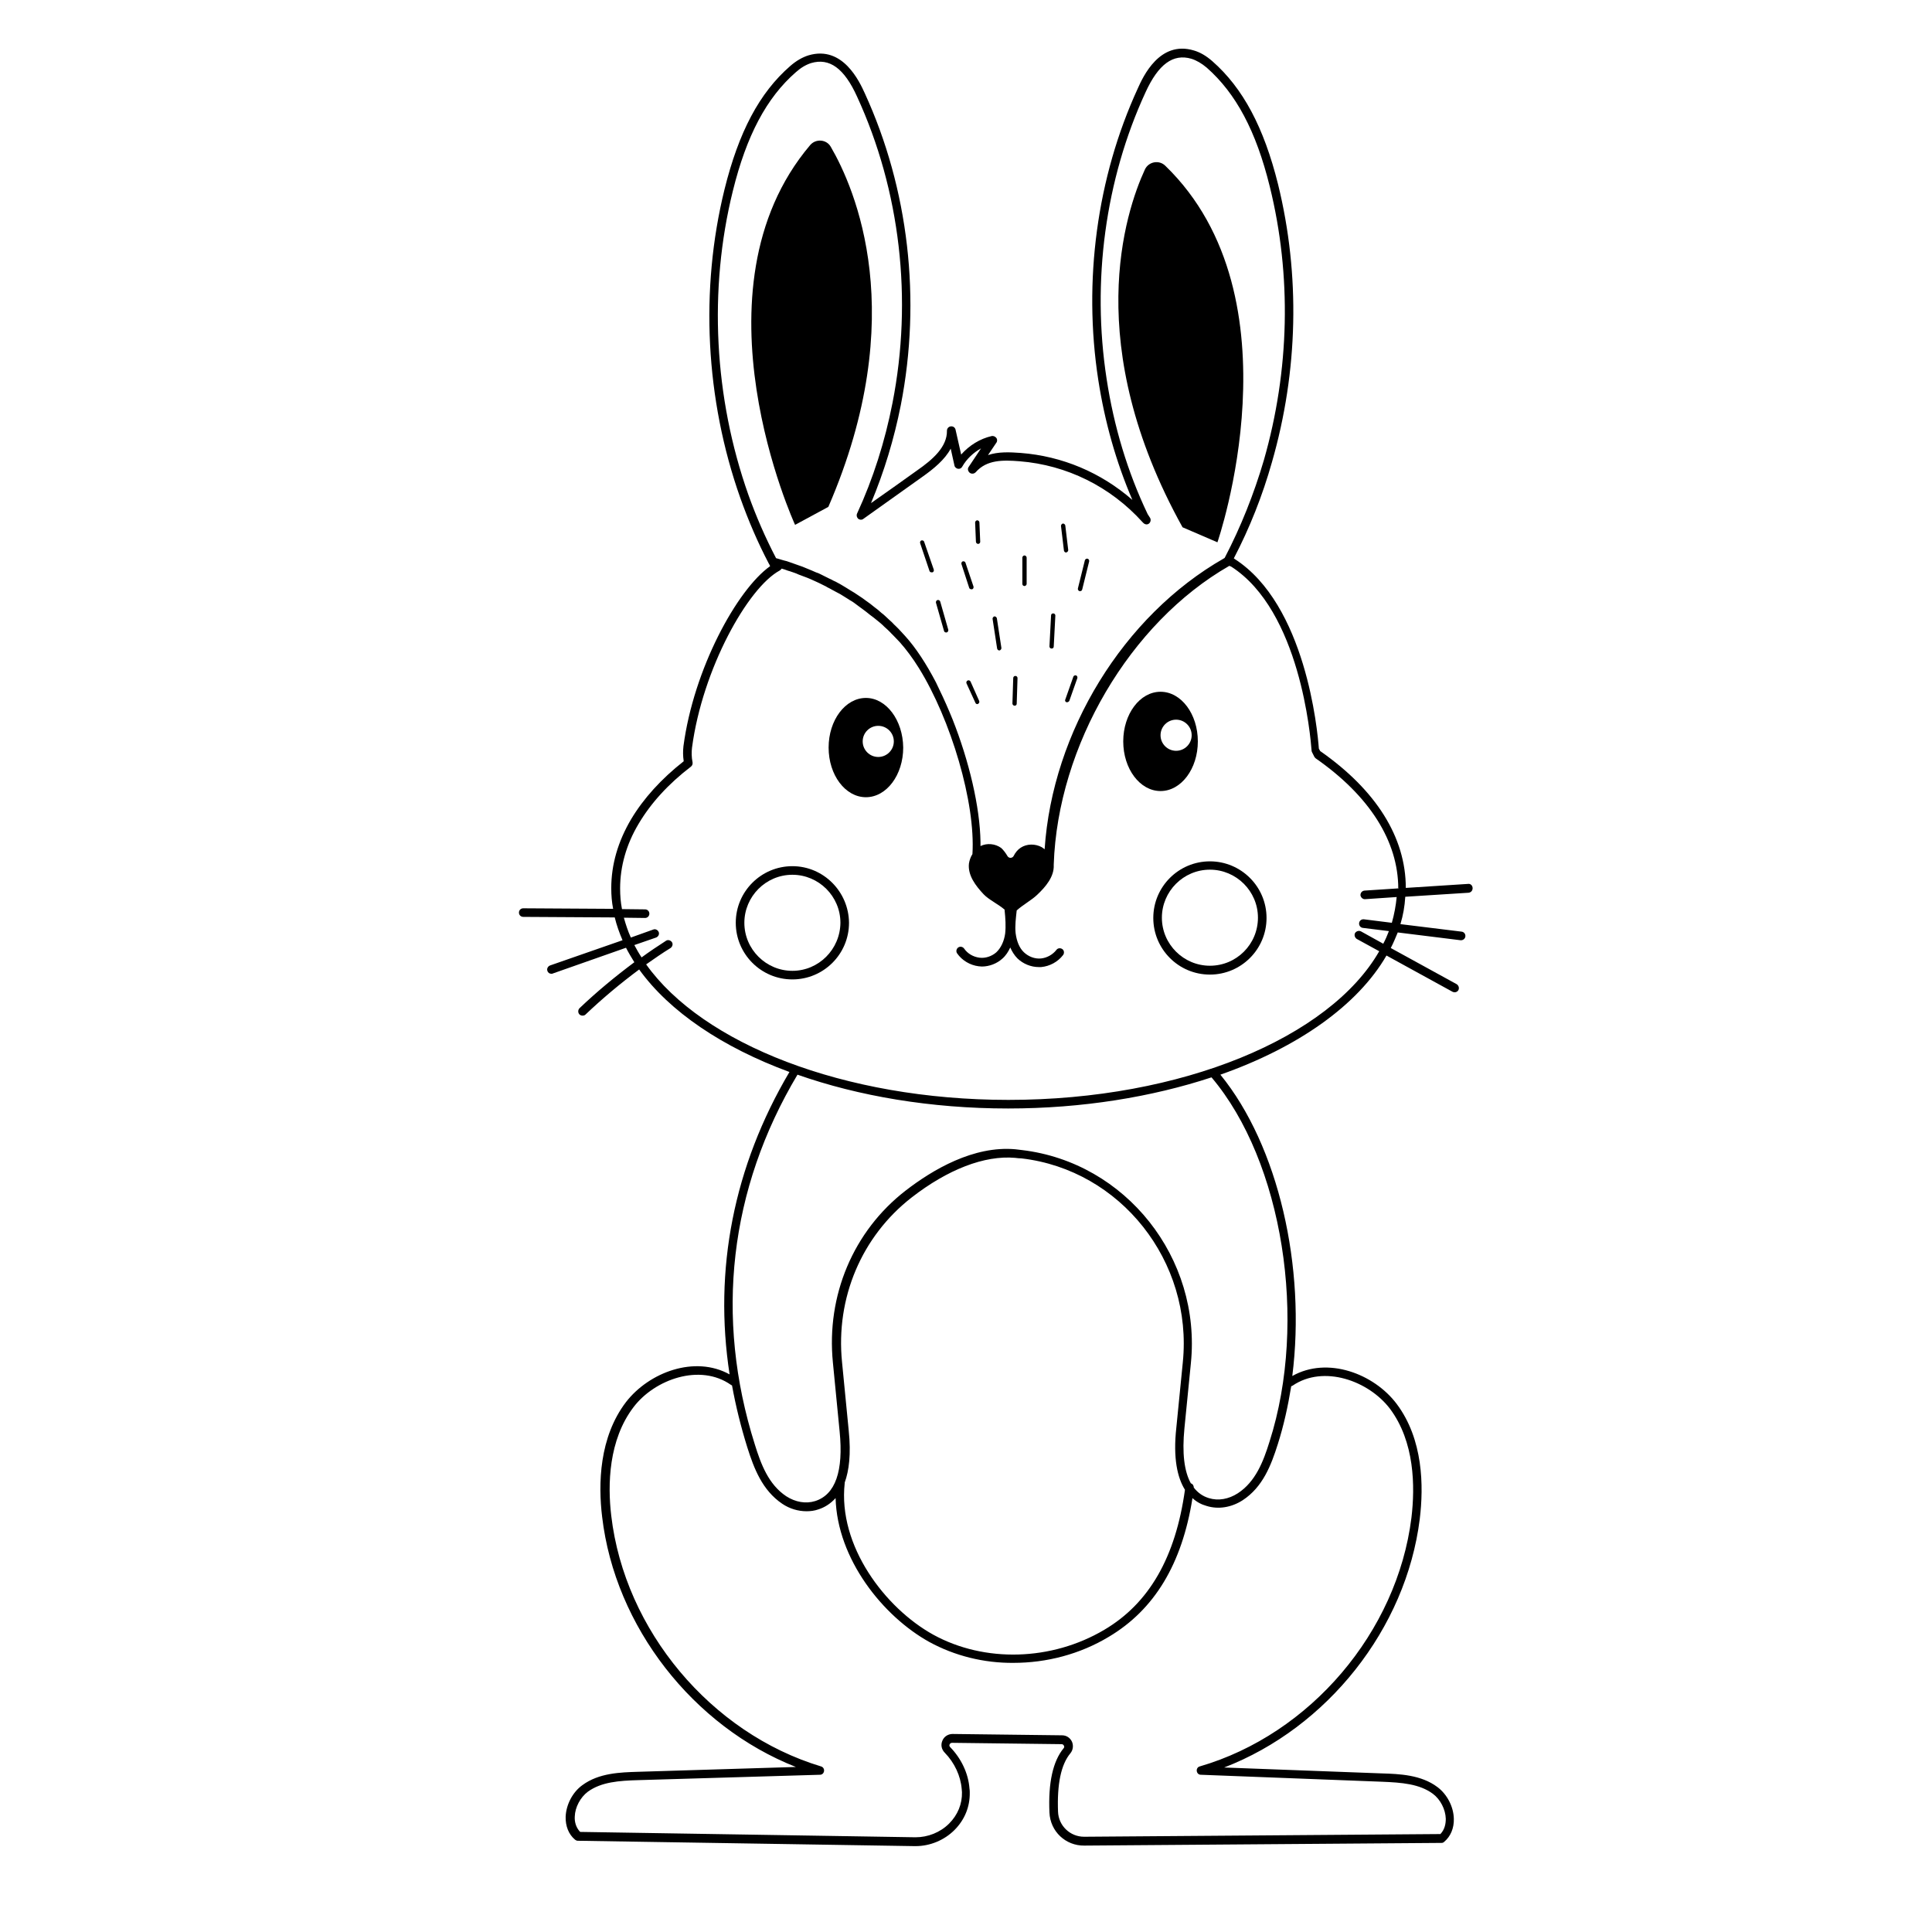<?xml version="1.0" encoding="utf-8"?>
<!-- Generator: Adobe Illustrator 23.0.1, SVG Export Plug-In . SVG Version: 6.00 Build 0)  -->
<svg version="1.0" id="Слой_1" xmlns="http://www.w3.org/2000/svg" xmlns:xlink="http://www.w3.org/1999/xlink" x="0px" y="0px"
	 viewBox="0 0 720 720" style="enable-background:new 0 0 720 720;" xml:space="preserve">
<g id="Слой_20">
	<path d="M453.7,202.1c0,0,31.5-91-19.4-140.3c-2.3-2.3-6.2-1.6-7.6,1.3c-7.4,16-23.7,65.5,14,133.4L453.7,202.1z"/>
</g>
<g id="Слой_19">
	<path d="M308.7,188.9c30.9-71.3,9.8-118.9,0.9-134.2c-1.6-2.8-5.6-3.1-7.7-0.6c-45.8,54.1-5.6,141.5-5.6,141.5L308.7,188.9z"/>
</g>
<g id="Слой_18">
	<path d="M450.9,321c-11.6,0-21.1,9.4-21.1,21.1c0,11.6,9.4,21.1,21.1,21.1c11.6,0,21.1-9.4,21.1-21.1
		C472,330.4,462.5,321,450.9,321 M450.9,359.9c-9.8,0-17.9-8-17.9-17.9c0-9.8,8-17.9,17.9-17.9c9.8,0,17.9,8,17.9,17.9
		C468.8,351.9,460.8,359.9,450.9,359.9"/>
</g>
<g id="Слой_17">
	<path d="M295.3,322.8c-11.6,0-21.1,9.4-21.1,21.1c0,11.6,9.4,21.1,21.1,21.1c11.6,0,21.1-9.4,21.1-21.1
		C316.3,332.3,306.9,322.8,295.3,322.8 M295.3,361.8c-9.8,0-17.9-8-17.9-17.9c0-9.8,8-17.9,17.9-17.9c9.8,0,17.9,8,17.9,17.9
		C313.1,353.8,305.1,361.8,295.3,361.8"/>
</g>
<g id="Слой_16">
	<path d="M547.2,329.4l-23.3,1.5c0-18.8-11-36.4-31.9-51l-0.5-0.9c-0.5-6.9-4.9-53.7-31.4-70.7c0,0-0.1-0.1-0.1-0.1l-0.2-0.1
		c5.9-11.3,10.7-23.4,14.2-35.8c9.8-34,10.6-69.8,2.3-103.6c-5.3-21.3-13.1-35.9-24.5-45.9c-2.3-2-4.5-3.3-6.9-4
		c-12.7-3.8-18.9,9.7-20.9,14.2c-15.2,33.1-20.4,71.7-14.7,108.6c2.4,15.5,6.6,30.5,12.7,44.7c-11.7-10.2-26.1-16.3-41.6-17.5
		c-4.1-0.3-8.4-0.5-12.2,0.8l3.1-4.6c0.4-0.5,0.4-1.3,0-1.8c-0.4-0.5-1-0.8-1.7-0.7c-4.4,1-8.4,3.5-11.4,6.9l-2.1-9.3
		c-0.2-0.8-0.9-1.3-1.8-1.2c-0.8,0.1-1.4,0.8-1.4,1.6c0.1,6-5.2,10.7-11.1,14.8c-5.7,4.1-11.5,8.2-17.2,12.2
		c4.9-11.7,8.6-23.9,11.1-36.5c7.7-39.4,2.9-80.6-13.4-116.2c-2-4.4-8.2-17.9-20.9-14.2c-2.3,0.7-4.6,2-6.9,4
		c-11.5,10-19.2,24.6-24.5,46c-9.2,37.4-7.1,78.3,5.9,115c3,8.4,6.5,16.6,10.6,24.4c0,0,0,0,0,0c0,0,0,0,0,0c0.2,0.3,0.4,0.7,0.5,1
		c-12.4,8.8-28.5,38.4-32.3,67.1c-0.2,1.8-0.2,3.6,0.1,5.6c-8.4,6.6-15,13.9-19.6,21.6c-4.9,8.3-7.4,16.9-7.4,25.7
		c0,2.6,0.2,5.2,0.7,7.7l-33.5-0.2h0c-0.9,0-1.6,0.7-1.6,1.6c0,0.9,0.7,1.6,1.6,1.6l34.1,0.2c0.7,2.9,1.7,5.7,2.9,8.5l-27,9.4
		c-0.8,0.3-1.3,1.2-1,2c0.2,0.7,0.8,1.1,1.5,1.1c0.2,0,0.4,0,0.5-0.1l27.3-9.6c0.9,1.8,2,3.6,3.1,5.4c-7.1,5.3-14,11-20.4,17.1
		c-0.6,0.6-0.7,1.6-0.1,2.3c0.3,0.3,0.7,0.5,1.2,0.5c0.4,0,0.8-0.1,1.1-0.4c6.3-6,13-11.6,20-16.8c11.3,15.7,31,29,56,38.2
		c-20.8,35.2-28.3,73.7-22.3,112.7c-13-7.2-30-0.8-38.6,10.3c-10,13.1-10.4,30.5-8.9,42.8c4.8,40.9,33.9,78.1,72.2,93.2l-58.8,1.8
		c-6.5,0.2-14.6,0.4-20.8,5c-3.6,2.6-6,7.2-6.2,11.7c-0.1,3.5,1.1,6.6,3.5,8.6c0.3,0.2,0.6,0.4,1,0.4l125.6,2c0.1,0,0.2,0,0.3,0
		c5.4,0,10.7-2.2,14.5-6c3.8-3.8,5.8-8.7,5.7-14c0-0.5,0-0.9-0.1-1.4c-0.4-5.7-3.1-11.3-7.2-15.5c-0.4-0.4-0.3-0.8-0.2-1
		c0.1-0.2,0.3-0.6,0.9-0.6h0l40.8,0.5c0.6,0,0.8,0.4,0.9,0.6c0.1,0.2,0.2,0.6-0.1,0.9c-4,4.8-5.8,12.9-5.3,24c0.3,7,6,12.4,13,12.3
		l133.1-1c0.4,0,0.7-0.1,1-0.4c2.4-2,3.7-5.1,3.6-8.6c-0.1-4.5-2.5-9.1-6.1-11.8c-6.1-4.6-14.2-4.9-20.7-5.1l-58.8-2.2
		c38.4-14.8,67.8-51.7,72.9-92.6c1.5-12.3,1.3-29.7-8.6-42.9c-8.5-11.3-25.8-17.8-38.9-10.4c5.1-40.5-5.1-85.7-26.8-112.3
		c29-10.2,51.2-25.9,61.9-44.4l24.6,13.5c0.2,0.1,0.5,0.2,0.8,0.2c0.6,0,1.1-0.3,1.4-0.8c0.4-0.8,0.1-1.7-0.6-2.2l-24.6-13.5
		c1-1.9,1.8-3.9,2.6-5.8l23.4,2.9c0.1,0,0.1,0,0.2,0c0.8,0,1.5-0.6,1.6-1.4c0.1-0.9-0.5-1.7-1.4-1.8l-22.8-2.8
		c1-3.3,1.6-6.7,1.8-10.2l23.6-1.5c0.9-0.1,1.5-0.8,1.5-1.7C548.8,330,548,329.3,547.2,329.4 M278.9,184.4
		c-12.8-36.2-14.9-76.4-5.8-113.2c5.1-20.7,12.6-34.8,23.5-44.3c1.9-1.7,3.8-2.8,5.7-3.4c6.8-2,12.3,1.9,17.1,12.5
		c16.1,35,20.8,75.5,13.2,114.2c-2.8,14.3-7.2,28.2-13.2,41.2c-0.3,0.7-0.1,1.4,0.4,1.9c0.6,0.5,1.4,0.5,1.9,0.1
		c7.3-5.2,14.6-10.4,21.9-15.6c4.4-3.1,8.5-6.5,10.7-10.6l1.4,6.3c0.1,0.6,0.7,1.1,1.3,1.2c0.7,0.1,1.3-0.2,1.6-0.8
		c1.6-2.8,4.1-5.2,7-6.8l-4.6,6.9c-0.5,0.7-0.3,1.6,0.4,2.2c0.7,0.5,1.6,0.4,2.2-0.2c4.1-4.7,10.1-4.6,16.4-4.1
		c17.5,1.4,33.8,9.4,45.8,22.7l0.3,0.3c0.6,0.6,1.5,0.7,2.1,0.2c0.6-0.5,0.8-1.4,0.4-2.1l-0.9-1.4c-7.5-15.7-12.6-32.7-15.3-50.4
		c-5.6-36.4-0.5-74.3,14.5-106.8c4.8-10.5,10.3-14.5,17.1-12.5c1.9,0.6,3.8,1.7,5.7,3.3c10.9,9.6,18.4,23.6,23.5,44.3
		c8.2,33.2,7.4,68.5-2.2,102c-3.7,12.6-8.6,24.9-14.6,36.4c-0.1,0.1-0.2,0.1-0.3,0.2c-37.5,21.4-63.9,64.6-66.8,108.4
		c-0.3-0.3-0.7-0.5-1.1-0.8c-2.4-1.3-5.5-1.3-7.8,0.2c-1.1,0.7-2,1.8-2.6,3c-0.4,0.9-1.7,1.1-2.3,0.2c-0.7-1.2-1.6-2.4-2.4-3.1
		c-2.2-1.6-5.3-1.9-7.7-0.7c0-0.5,0-1,0-1.5c-0.2-13.2-4.3-30.3-10.4-45.7c-0.4-1-0.8-1.9-1.2-2.9c-1.6-3.8-3.3-7.4-5-10.9
		c-3.6-6.9-7.5-12.9-11.5-17.3c-0.8-0.9-1.6-1.7-2.4-2.6c-0.3-0.3-0.5-0.5-0.8-0.8c-0.6-0.6-1.2-1.1-1.7-1.7c-0.4-0.3-0.7-0.7-1.1-1
		c-0.5-0.5-1-0.9-1.5-1.4c-0.4-0.4-0.8-0.7-1.2-1c-0.5-0.4-1-0.9-1.5-1.3c-0.4-0.3-0.9-0.7-1.3-1c-0.5-0.4-1-0.8-1.5-1.2
		c-0.5-0.3-0.9-0.7-1.4-1c-0.5-0.4-1-0.7-1.5-1.1c-0.5-0.3-1-0.7-1.5-1c-0.5-0.3-1-0.7-1.5-1c-0.5-0.3-1-0.6-1.5-0.9
		c-0.5-0.3-1-0.6-1.6-1c-0.5-0.3-1-0.6-1.5-0.9c-0.5-0.3-1-0.6-1.6-0.9c-0.5-0.3-1.1-0.6-1.6-0.8c-0.5-0.3-1.1-0.6-1.6-0.8
		c-0.5-0.3-1.1-0.5-1.6-0.8c-0.5-0.3-1.1-0.5-1.6-0.8c-0.5-0.3-1.1-0.5-1.7-0.7c-0.5-0.2-1.1-0.5-1.6-0.7c-0.6-0.2-1.1-0.5-1.7-0.7
		c-0.6-0.2-1.1-0.5-1.7-0.7c-0.6-0.2-1.1-0.4-1.7-0.6c-0.6-0.2-1.1-0.4-1.7-0.6c-0.6-0.2-1.2-0.4-1.7-0.6c-0.6-0.2-1.1-0.4-1.7-0.5
		c-0.6-0.2-1.2-0.3-1.7-0.5c-0.5-0.1-0.9-0.3-1.4-0.4C285.2,200.3,281.8,192.5,278.9,184.4 M481.7,516.4c11.6-7.9,28.4-1.8,36.3,8.6
		c9.2,12.3,9.4,28.9,8,40.6c-5.3,42.6-37.7,80.7-78.9,92.7c-0.8,0.2-1.2,1-1.1,1.7c0.1,0.8,0.7,1.4,1.5,1.4l67.5,2.6
		c7.4,0.3,14,0.8,19,4.5c2.8,2.1,4.7,5.8,4.8,9.3c0,1.7-0.3,3.9-2,5.7l-132.5,1H404c-5.2,0-9.5-4.1-9.7-9.3
		c-0.4-10.3,1.1-17.6,4.6-21.8c1-1.2,1.2-2.9,0.6-4.3c-0.7-1.5-2.1-2.4-3.7-2.4l-40.8-0.5h0c-1.7,0-3.2,1-3.8,2.5
		c-0.7,1.6-0.3,3.3,0.9,4.5c3.6,3.7,5.9,8.6,6.3,13.5c0,0.4,0.1,0.8,0.1,1.2c0.1,4.4-1.6,8.5-4.8,11.7c-3.3,3.3-7.9,5.1-12.5,5.1
		l-125-2c-1.7-1.8-2.1-4-2-5.7c0.1-3.5,2.1-7.2,4.9-9.3c5-3.6,11.5-4.1,19-4.3l67.5-2c0.8,0,1.4-0.6,1.5-1.4
		c0.1-0.8-0.4-1.5-1.1-1.7c-41.1-12.4-73.2-50.8-78.2-93.4c-1.4-11.7-1-28.3,8.3-40.5c7.9-10.4,24.8-16.4,36.3-8.3
		c0.1,0.1,0.2,0.1,0.4,0.2c1.4,7.7,3.3,15.4,5.7,23.1c2.5,7.9,5.6,16,13,21c2.8,1.9,6,2.8,9.1,2.8c1.5,0,3-0.2,4.4-0.7
		c2.2-0.7,4.4-2,6.4-4.2c0.6,22.7,17.6,44,34.9,53.6c9.5,5.2,20.4,7.9,31.4,7.8c12.3,0,24.7-3.2,35.5-9.7
		c17-10.1,27.3-27.1,31.2-51.7c1.6,1.5,3.4,2.4,5.2,2.9c4.4,1.4,9.3,0.6,13.5-2.1c7.5-4.9,10.6-13,13.1-20.9
		c2.2-6.9,3.8-14.2,5-21.6C481.3,516.6,481.5,516.5,481.7,516.4 M441.6,555.2c-3.5,25.1-13.3,42.3-30.1,52.2
		c-19.6,11.6-44.6,12.3-63.7,1.8c-17.9-9.9-35.6-33.1-33-56.5c0-0.1,0-0.1,0-0.2c1.6-4.4,2.4-10.6,1.5-19.3l-2.5-25.6
		c-2.4-23.9,7.3-46.8,25.9-61.3c13.5-10.5,27.2-15.8,38.6-14.8c0.8,0.1,1.6,0.2,2.4,0.2c36.9,4.3,63.9,38.4,60.1,76l-2.4,24.2
		C437.1,543.5,438.8,550.7,441.6,555.2 M473.1,537.3c-2.3,7.4-5.2,14.9-11.8,19.2c-3.4,2.2-7.3,2.9-10.8,1.8c-2.3-0.7-4.1-2-5.6-3.9
		c0-0.7-0.4-1.4-1.1-1.6c-2.5-4.5-3.3-11.3-2.4-20.5l2.4-24.2c4-39.3-24.3-74.9-62.9-79.5c-0.8-0.1-1.6-0.2-2.5-0.3
		c-15.6-1.4-30.8,7.6-40.9,15.4c-19.5,15.1-29.6,39.1-27.1,64.1l2.5,25.6c1.5,14.9-1.6,23.6-9.1,26c-3.5,1.1-7.4,0.4-10.8-1.8
		c-6.6-4.4-9.4-11.9-11.7-19.3c-15-47.5-9.5-95.2,15.9-137.8c22.8,8,49.7,12.6,78.5,12.6c27.7,0,53.6-4.3,75.8-11.6
		C478,432.8,487.5,492.3,473.1,537.3 M520.7,331.1l-12.2,0.8c-0.9,0.1-1.5,0.8-1.5,1.7c0.1,0.8,0.8,1.5,1.6,1.5c0,0,0.1,0,0.1,0
		l11.8-0.8c-0.3,3.2-0.9,6.4-1.8,9.6l-10.4-1.3c-0.9-0.1-1.7,0.5-1.8,1.4c-0.1,0.9,0.5,1.7,1.4,1.8l9.7,1.2
		c-0.6,1.6-1.3,3.2-2.1,4.7l-8.3-4.6c-0.8-0.4-1.7-0.1-2.2,0.6c-0.4,0.8-0.1,1.7,0.6,2.2l8.4,4.6c-18.4,32.1-73.4,55.4-138.2,55.4
		c-61.4,0-114-21-135-50.5c3-2.1,6-4.2,9.1-6.1c0.7-0.5,1-1.5,0.5-2.2c-0.5-0.7-1.5-1-2.2-0.5c-3.1,2-6.1,4-9.1,6.2
		c-1-1.5-1.9-3.1-2.7-4.6l8.1-2.8c0.8-0.3,1.3-1.2,1-2c-0.3-0.8-1.2-1.3-2-1l-8.4,3c-1.1-2.4-1.9-4.9-2.6-7.4l7.9,0.1h0
		c0.9,0,1.6-0.7,1.6-1.6c0-0.9-0.7-1.6-1.6-1.6l-8.6-0.1c-0.5-2.5-0.7-5.1-0.7-7.7c0-8.2,2.3-16.4,6.9-24.1
		c4.5-7.6,11-14.8,19.5-21.3c0.5-0.4,0.7-1,0.6-1.6c-0.4-1.9-0.4-3.8-0.2-5.5c3.9-29.3,20.8-59.6,32.7-66c0.3-0.2,0.5-0.4,0.7-0.7
		c0.8,0.2,1.6,0.5,2.4,0.8c0.2,0.1,0.5,0.1,0.7,0.2c1.1,0.4,2.2,0.7,3.2,1.2c0.3,0.1,0.5,0.2,0.8,0.3c0.8,0.3,1.6,0.6,2.4,0.9
		c0.4,0.2,0.8,0.3,1.2,0.5c0.7,0.3,1.3,0.6,2,0.9c0.4,0.2,0.8,0.4,1.3,0.6c0.6,0.3,1.2,0.6,1.8,0.9c0.4,0.2,0.9,0.4,1.3,0.7
		c0.6,0.3,1.2,0.6,1.7,0.9c0.4,0.2,0.9,0.5,1.3,0.7c0.6,0.3,1.1,0.6,1.7,0.9c0.4,0.3,0.9,0.5,1.3,0.8c0.5,0.3,1.1,0.7,1.6,1
		c0.4,0.3,0.8,0.5,1.3,0.8c0.5,0.3,1.1,0.7,1.6,1.1c0.4,0.3,0.8,0.6,1.2,0.9c0.5,0.4,1,0.7,1.5,1.1c0.4,0.3,0.8,0.6,1.2,0.9
		c0.5,0.4,1,0.8,1.5,1.2c0.4,0.3,0.8,0.6,1.2,0.9c0.5,0.4,1,0.8,1.5,1.2c0.4,0.3,0.7,0.6,1.1,0.9c0.5,0.4,1,0.9,1.5,1.4
		c0.3,0.3,0.7,0.6,1,0.9c0.5,0.5,1.1,1,1.6,1.6c0.3,0.3,0.5,0.5,0.8,0.8c0.8,0.8,1.5,1.6,2.3,2.4c2.4,2.7,4.8,5.9,7.1,9.6
		c12,19.3,21.2,50.3,20,69.4c-0.7,1.1-1.1,2.3-1.3,3.5c-0.5,4.4,2.5,8.3,5.5,11.5c1.9,2,5.5,3.7,7.8,5.7c0,0.1,0,0.2,0,0.3
		c0.3,2.9,0.5,5.8,0.2,8.6c-0.4,2.9-1.6,5.4-3.3,7c-1.7,1.5-4.1,2.3-6.3,2c-2.3-0.3-4.4-1.5-5.7-3.4c-0.5-0.7-1.5-0.9-2.2-0.4
		c-0.7,0.5-0.9,1.5-0.4,2.2c1.8,2.6,4.8,4.4,8,4.8c0.4,0,0.8,0.1,1.2,0.1c2.8,0,5.6-1.1,7.6-2.9c1.4-1.2,2.3-2.7,3-4.2
		c0.6,1.4,1.5,2.9,2.7,4.1c2.1,2,5,3.2,7.9,3.2c0.3,0,0.6,0,0.9,0c3.2-0.3,6.2-1.9,8.2-4.5c0.5-0.7,0.4-1.7-0.3-2.2
		c-0.7-0.5-1.7-0.4-2.2,0.3c-1.4,1.8-3.6,3-5.8,3.2c-2.3,0.2-4.6-0.7-6.3-2.3c-1.7-1.6-2.7-4.1-3.1-7.1c-0.3-2.8,0.1-5.7,0.4-8.5
		c2.3-2.1,5.5-3.8,7.6-5.8c3.2-3,6.4-6.8,6.2-11.1c0,0,0-0.1,0-0.1c0,0,0-0.1,0-0.1c1.5-44.3,28.4-90.1,65.4-111.3c0,0,0,0,0.1,0
		c0,0,0,0,0,0l0.7,0.3c25.6,16.5,29.5,63.3,29.9,68.6c0,0.2,0.1,0.4,0.2,0.6l0.8,1.6c0.1,0.2,0.3,0.4,0.5,0.6
		c20.1,14,30.8,30.9,30.8,48.6C520.7,331,520.7,331,520.7,331.1"/>
</g>
<g id="Слой_15">
	<path d="M446.4,276.3c0-10.2-6.2-18.5-13.9-18.5c-7.7,0-13.9,8.3-13.9,18.5c0,10.2,6.2,18.5,13.9,18.5
		C440.2,294.8,446.4,286.5,446.4,276.3 M438.3,268.2c3.2,0,5.8,2.6,5.8,5.8c0,3.2-2.6,5.8-5.8,5.8c-3.2,0-5.8-2.6-5.8-5.8
		C432.5,270.8,435.1,268.2,438.3,268.2"/>
</g>
<g id="Слой_14">
	<path d="M322.7,260.1c-7.7,0-13.9,8.3-13.9,18.5c0,10.2,6.2,18.5,13.9,18.5c7.7,0,13.9-8.3,13.9-18.5
		C336.5,268.4,330.3,260.1,322.7,260.1 M327.3,282.1c-3.2,0-5.8-2.6-5.8-5.8c0-3.2,2.6-5.8,5.8-5.8c3.2,0,5.8,2.6,5.8,5.8
		C333.1,279.5,330.5,282.1,327.3,282.1"/>
</g>
<g id="Слой_13">
	<path d="M346.4,212.8c0.1,0.3,0.4,0.5,0.8,0.5c0.1,0,0.2,0,0.3,0c0.4-0.1,0.6-0.6,0.5-1l-3.6-10.4c-0.1-0.4-0.6-0.6-1-0.5
		c-0.4,0.1-0.6,0.6-0.5,1L346.4,212.8z"/>
</g>
<g id="Слой_12">
	<path d="M364.5,202.7C364.5,202.7,364.5,202.7,364.5,202.7c0.5,0,0.8-0.4,0.8-0.8l-0.3-7.2c0-0.4-0.4-0.8-0.8-0.8
		c-0.4,0-0.8,0.4-0.8,0.8l0.3,7.2C363.7,202.3,364.1,202.7,364.5,202.7"/>
</g>
<g id="Слой_11">
	<path d="M397.3,205.9C397.4,205.9,397.4,205.9,397.3,205.9c0.5-0.1,0.8-0.5,0.8-0.9l-1.1-9.2c-0.1-0.4-0.5-0.7-0.9-0.7
		c-0.4,0.1-0.7,0.5-0.7,0.9l1.1,9.2C396.6,205.6,396.9,205.9,397.3,205.9"/>
</g>
<g id="Слой_10">
	<path d="M402.3,220.3c0.1,0,0.1,0,0.2,0c0.4,0,0.7-0.2,0.8-0.6l2.6-10.5c0.1-0.4-0.2-0.9-0.6-1c-0.4-0.1-0.9,0.2-1,0.6l-2.6,10.5
		C401.6,219.7,401.9,220.2,402.3,220.3"/>
</g>
<g id="Слой_9">
	<path d="M381.8,218.4c0.4,0,0.8-0.4,0.8-0.8v-9.8c0-0.4-0.4-0.8-0.8-0.8c-0.4,0-0.8,0.4-0.8,0.8v9.8
		C381,218.1,381.4,218.4,381.8,218.4"/>
</g>
<g id="Слой_8">
	<path d="M361.2,219.1c0.1,0.3,0.4,0.5,0.8,0.5c0.1,0,0.2,0,0.3,0c0.4-0.1,0.6-0.6,0.5-1l-3-8.9c-0.1-0.4-0.6-0.6-1-0.5
		c-0.4,0.1-0.6,0.6-0.5,1L361.2,219.1z"/>
</g>
<g id="Слой_7">
	<path d="M351.8,235.1c0.1,0.4,0.4,0.6,0.8,0.6c0.1,0,0.1,0,0.2,0c0.4-0.1,0.7-0.6,0.6-1l-3-10.5c-0.1-0.4-0.6-0.7-1-0.6
		c-0.4,0.1-0.7,0.6-0.6,1L351.8,235.1z"/>
</g>
<g id="Слой_6">
	<path d="M372.4,242.4c0,0,0.1,0,0.1,0c0.4-0.1,0.7-0.5,0.7-0.9l-1.7-11.1c-0.1-0.4-0.5-0.7-0.9-0.7c-0.4,0.1-0.7,0.5-0.7,0.9
		l1.7,11.1C371.7,242.1,372,242.4,372.4,242.4"/>
</g>
<g id="Слой_5">
	<path d="M391.9,241.7C391.9,241.7,391.9,241.7,391.9,241.7c0.5,0,0.8-0.3,0.8-0.8l0.6-11.5c0-0.4-0.3-0.8-0.8-0.8
		c-0.5,0-0.8,0.3-0.8,0.8l-0.6,11.5C391.1,241.3,391.4,241.7,391.9,241.7"/>
</g>
<g id="Слой_4">
	<path d="M397.4,261.7c0.1,0,0.2,0,0.3,0c0.3,0,0.6-0.2,0.8-0.5l3-8.5c0.1-0.4-0.1-0.9-0.5-1c-0.4-0.1-0.9,0.1-1,0.5l-3,8.5
		C396.8,261.1,397,261.5,397.4,261.7"/>
</g>
<g id="Слой_3">
	<path d="M378.1,263C378.1,263,378.1,263,378.1,263c0.5,0,0.8-0.3,0.8-0.8l0.3-9.5c0-0.4-0.3-0.8-0.8-0.8c0,0,0,0,0,0
		c-0.4,0-0.8,0.3-0.8,0.8l-0.3,9.5C377.3,262.6,377.7,263,378.1,263"/>
</g>
<g id="Слой_2">
	<path d="M361.7,254c-0.2-0.4-0.7-0.6-1.1-0.4c-0.4,0.2-0.6,0.7-0.4,1.1l3.3,7.2c0.1,0.3,0.4,0.5,0.7,0.5c0.1,0,0.2,0,0.3-0.1
		c0.4-0.2,0.6-0.7,0.4-1.1L361.7,254z"/>
</g>
</svg>
